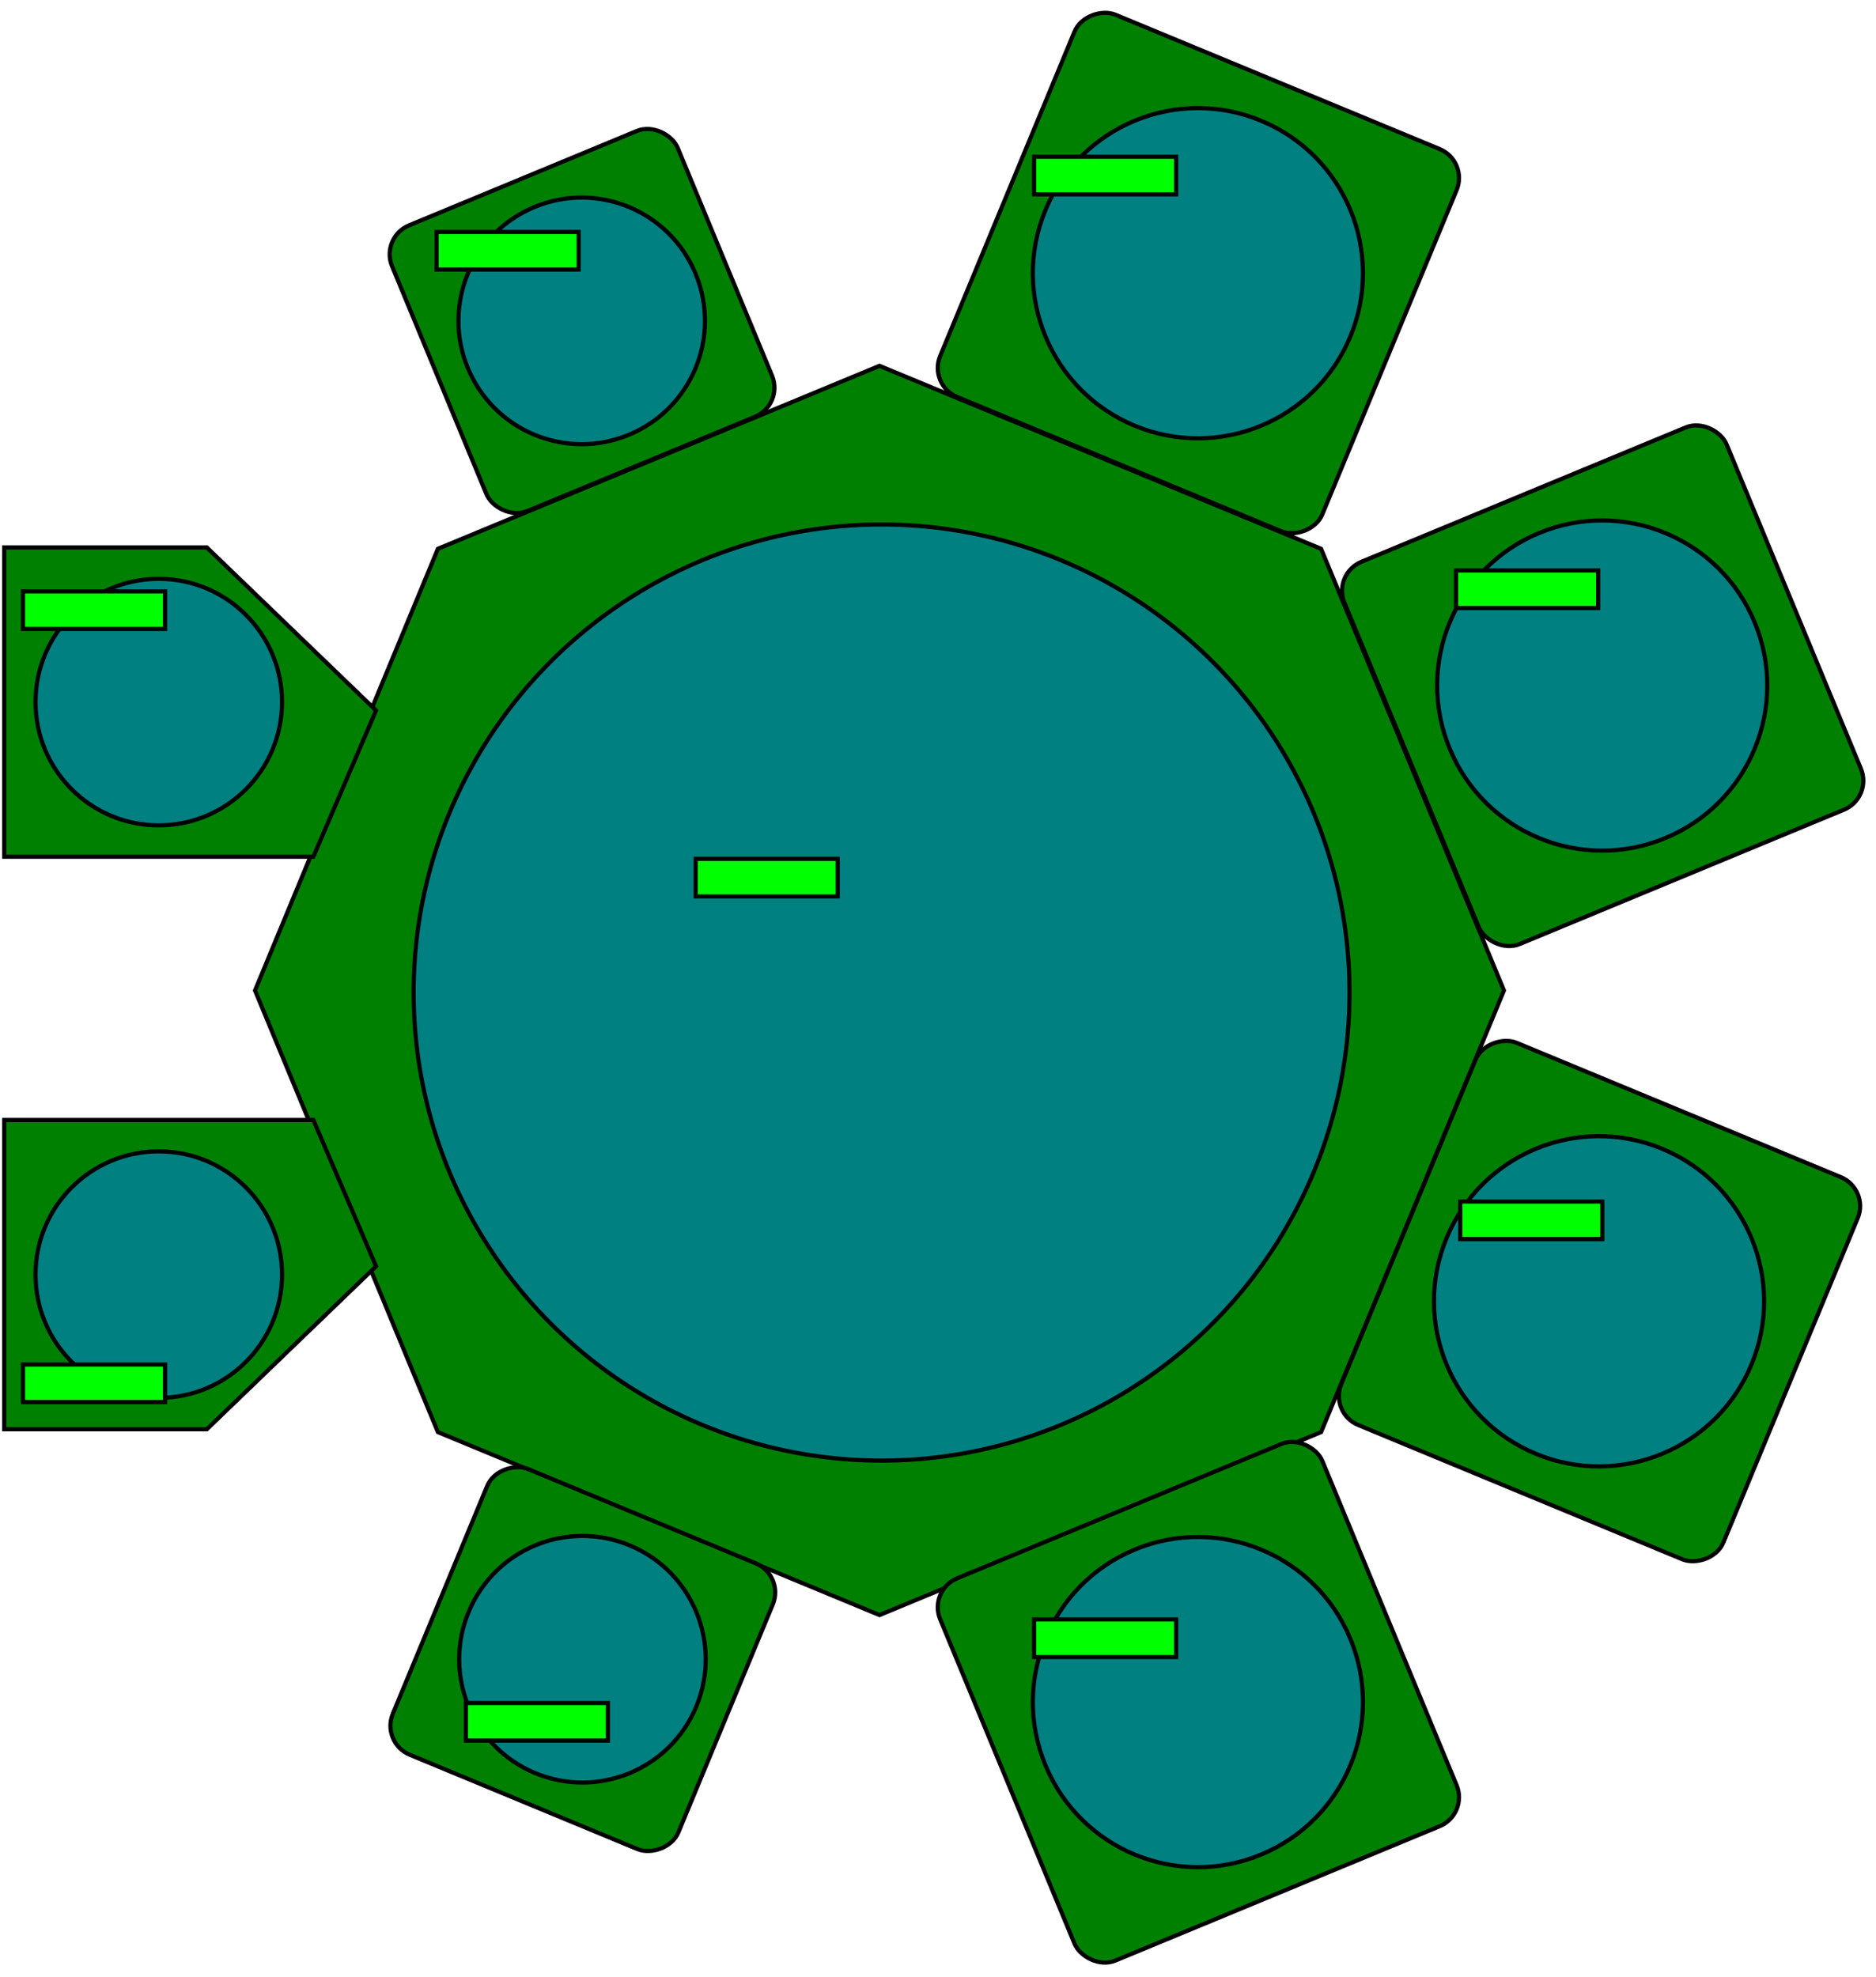 <svg width="449" height="473" viewBox="0 0 449 473" fill="none" xmlns="http://www.w3.org/2000/svg">
  <g id="Centura">
    <g id="Main_Frame">
      <path
        id="Main_Frame_Background"
        d="M104.813 131.317L210.496 87.541L316.179 131.317L359.955 237L316.179 342.683L210.496 386.459L104.813 342.683L61.037 237L104.813 131.317Z"
        fill="#008000"
        stroke="black"
      />
      <circle id="Main_Frame_Stage" cx="210.996" cy="237.5" r="112" fill="#008080" stroke="black" />
    </g>
    <g id="Chamber_4">
      <rect
        id="Chamber_4_Background"
        x="222.149"
        y="380.539"
        width="99"
        height="99"
        rx="7.5"
        transform="rotate(-22.5 222.149 380.539)"
        fill="#008000"
        stroke="black"
      />
      <circle
        id="Chamber_4_Stage"
        cx="286.707"
        cy="407.28"
        r="39.5"
        transform="rotate(-22.5 286.707 407.28)"
        fill="#008080"
        stroke="black"
      />
    </g>
    <g id="Chamber_3">
      <rect
        id="Chamber_3_Background"
        x="318.149"
        y="338.117"
        width="99"
        height="99"
        rx="7.5"
        transform="rotate(-67.5 318.149 338.117)"
        fill="#008000"
        stroke="black"
      />
      <circle
        id="Chamber_3_Stage"
        cx="382.707"
        cy="311.377"
        r="39.5"
        transform="rotate(-67.5 382.707 311.377)"
        fill="#008080"
        stroke="black"
      />
    </g>
    <g id="Chamber_2">
      <rect
        id="Chamber_2_Background"
        x="318.911"
        y="137.3"
        width="99"
        height="99"
        rx="7.5"
        transform="rotate(-22.5 318.911 137.3)"
        fill="#008000"
        stroke="black"
      />
      <circle
        id="Chamber_2_Stage"
        cx="383.469"
        cy="164.041"
        r="39.5"
        transform="rotate(-22.5 383.469 164.041)"
        fill="#008080"
        stroke="black"
      />
    </g>
    <g id="Chamber_1">
      <rect
        id="Chamber_1_Background"
        x="222.149"
        y="92.117"
        width="99"
        height="99"
        rx="7.5"
        transform="rotate(-67.5 222.149 92.117)"
        fill="#008000"
        stroke="black"
      />
      <circle
        id="Chamber_1_Stage"
        cx="286.707"
        cy="65.377"
        r="39.5"
        transform="rotate(-67.5 286.707 65.377)"
        fill="#008080"
        stroke="black"
      />
    </g>
    <g id="Load_Port_4">
      <rect
        id="Load_Port_3_Background"
        x="90.97"
        y="56.793"
        width="74"
        height="74"
        rx="7.5"
        transform="rotate(-22.5 90.97 56.793)"
        fill="#008000"
        stroke="black"
      />
      <circle
        id="Load_Port_4_Stage"
        cx="139.225"
        cy="76.781"
        r="29.5"
        transform="rotate(-22.5 139.225 76.781)"
        fill="#008080"
        stroke="black"
      />
    </g>
    <g id="Load_Port_3">
      <path id="Load_Port_3_Background_2" d="M90 170L49.5 131H1V205H75L90 170Z" fill="#008000" stroke="black" />
      <circle
        id="Load_Port_3_Stage"
        cx="30"
        cy="30"
        r="29.5"
        transform="matrix(1 0 0 -1 8 198)"
        fill="#008080"
        stroke="black"
      />
    </g>
    <g id="Load_Port_2">
      <path id="Load_Port_2_Background" d="M90 303L49.5 342H1V268H75L90 303Z" fill="#008000" stroke="black" />
      <circle id="Load_Port_2_Stage" cx="38" cy="305" r="29.5" fill="#008080" stroke="black" />
    </g>
    <g id="Load_Port_1">
      <rect
        id="Load_Port_1_Background"
        x="91.149"
        y="417.02"
        width="74"
        height="74"
        rx="7.5"
        transform="rotate(-67.5 91.149 417.02)"
        fill="#008000"
        stroke="black"
      />
      <circle
        id="Load_Port_1_Stage"
        cx="139.404"
        cy="397.032"
        r="29.5"
        transform="rotate(-67.5 139.404 397.032)"
        fill="#008080"
        stroke="black"
      />
    </g>
    <g id="Main_Frame_Health_Container">
      <rect id="Main_Frame_Health_Bar" x="166.5" y="205.5" width="34" height="9" fill="#00FF00" stroke="black" />
    </g>
    <g id="Chamber_4_Health_Container">
      <rect id="Chamber_4_Health_Bar" x="247.5" y="387.5" width="34" height="9" fill="#00FF00" stroke="black" />
    </g>
    <g id="Chamber_3_Health_Container">
      <rect id="Chamber_3_Health_Bar" x="349.5" y="287.5" width="34" height="9" fill="#00FF00" stroke="black" />
    </g>
    <g id="Chamber_2_Health_Container">
      <rect id="Chamber_2_Health_Bar" x="348.5" y="136.5" width="34" height="9" fill="#00FF00" stroke="black" />
    </g>
    <g id="Chamber_1_Health_Container">
      <rect id="Chamber_1_Health_Bar" x="247.5" y="37.5" width="34" height="9" fill="#00FF00" stroke="black" />
    </g>
    <g id="Load_Port_4_Health_Container">
      <rect id="Load_Port_4_Health_Bar" x="104.5" y="55.5" width="34" height="9" fill="#00FF00" stroke="black" />
    </g>
    <g id="Load_Port_3_Health_Container">
      <rect id="Load_Port_3_Health_Bar" x="5.5" y="141.5" width="34" height="9" fill="#00FF00" stroke="black" />
    </g>
    <g id="Load_Port_2_Health_Container">
      <rect id="Load_Port_2_Health_Bar" x="5.5" y="326.5" width="34" height="9" fill="#00FF00" stroke="black" />
    </g>
    <g id="Load_Port_1_Health_Container">
      <rect id="Load_Port_1_Health_Bar" x="111.5" y="407.5" width="34" height="9" fill="#00FF00" stroke="black" />
    </g>
  </g>
</svg>
